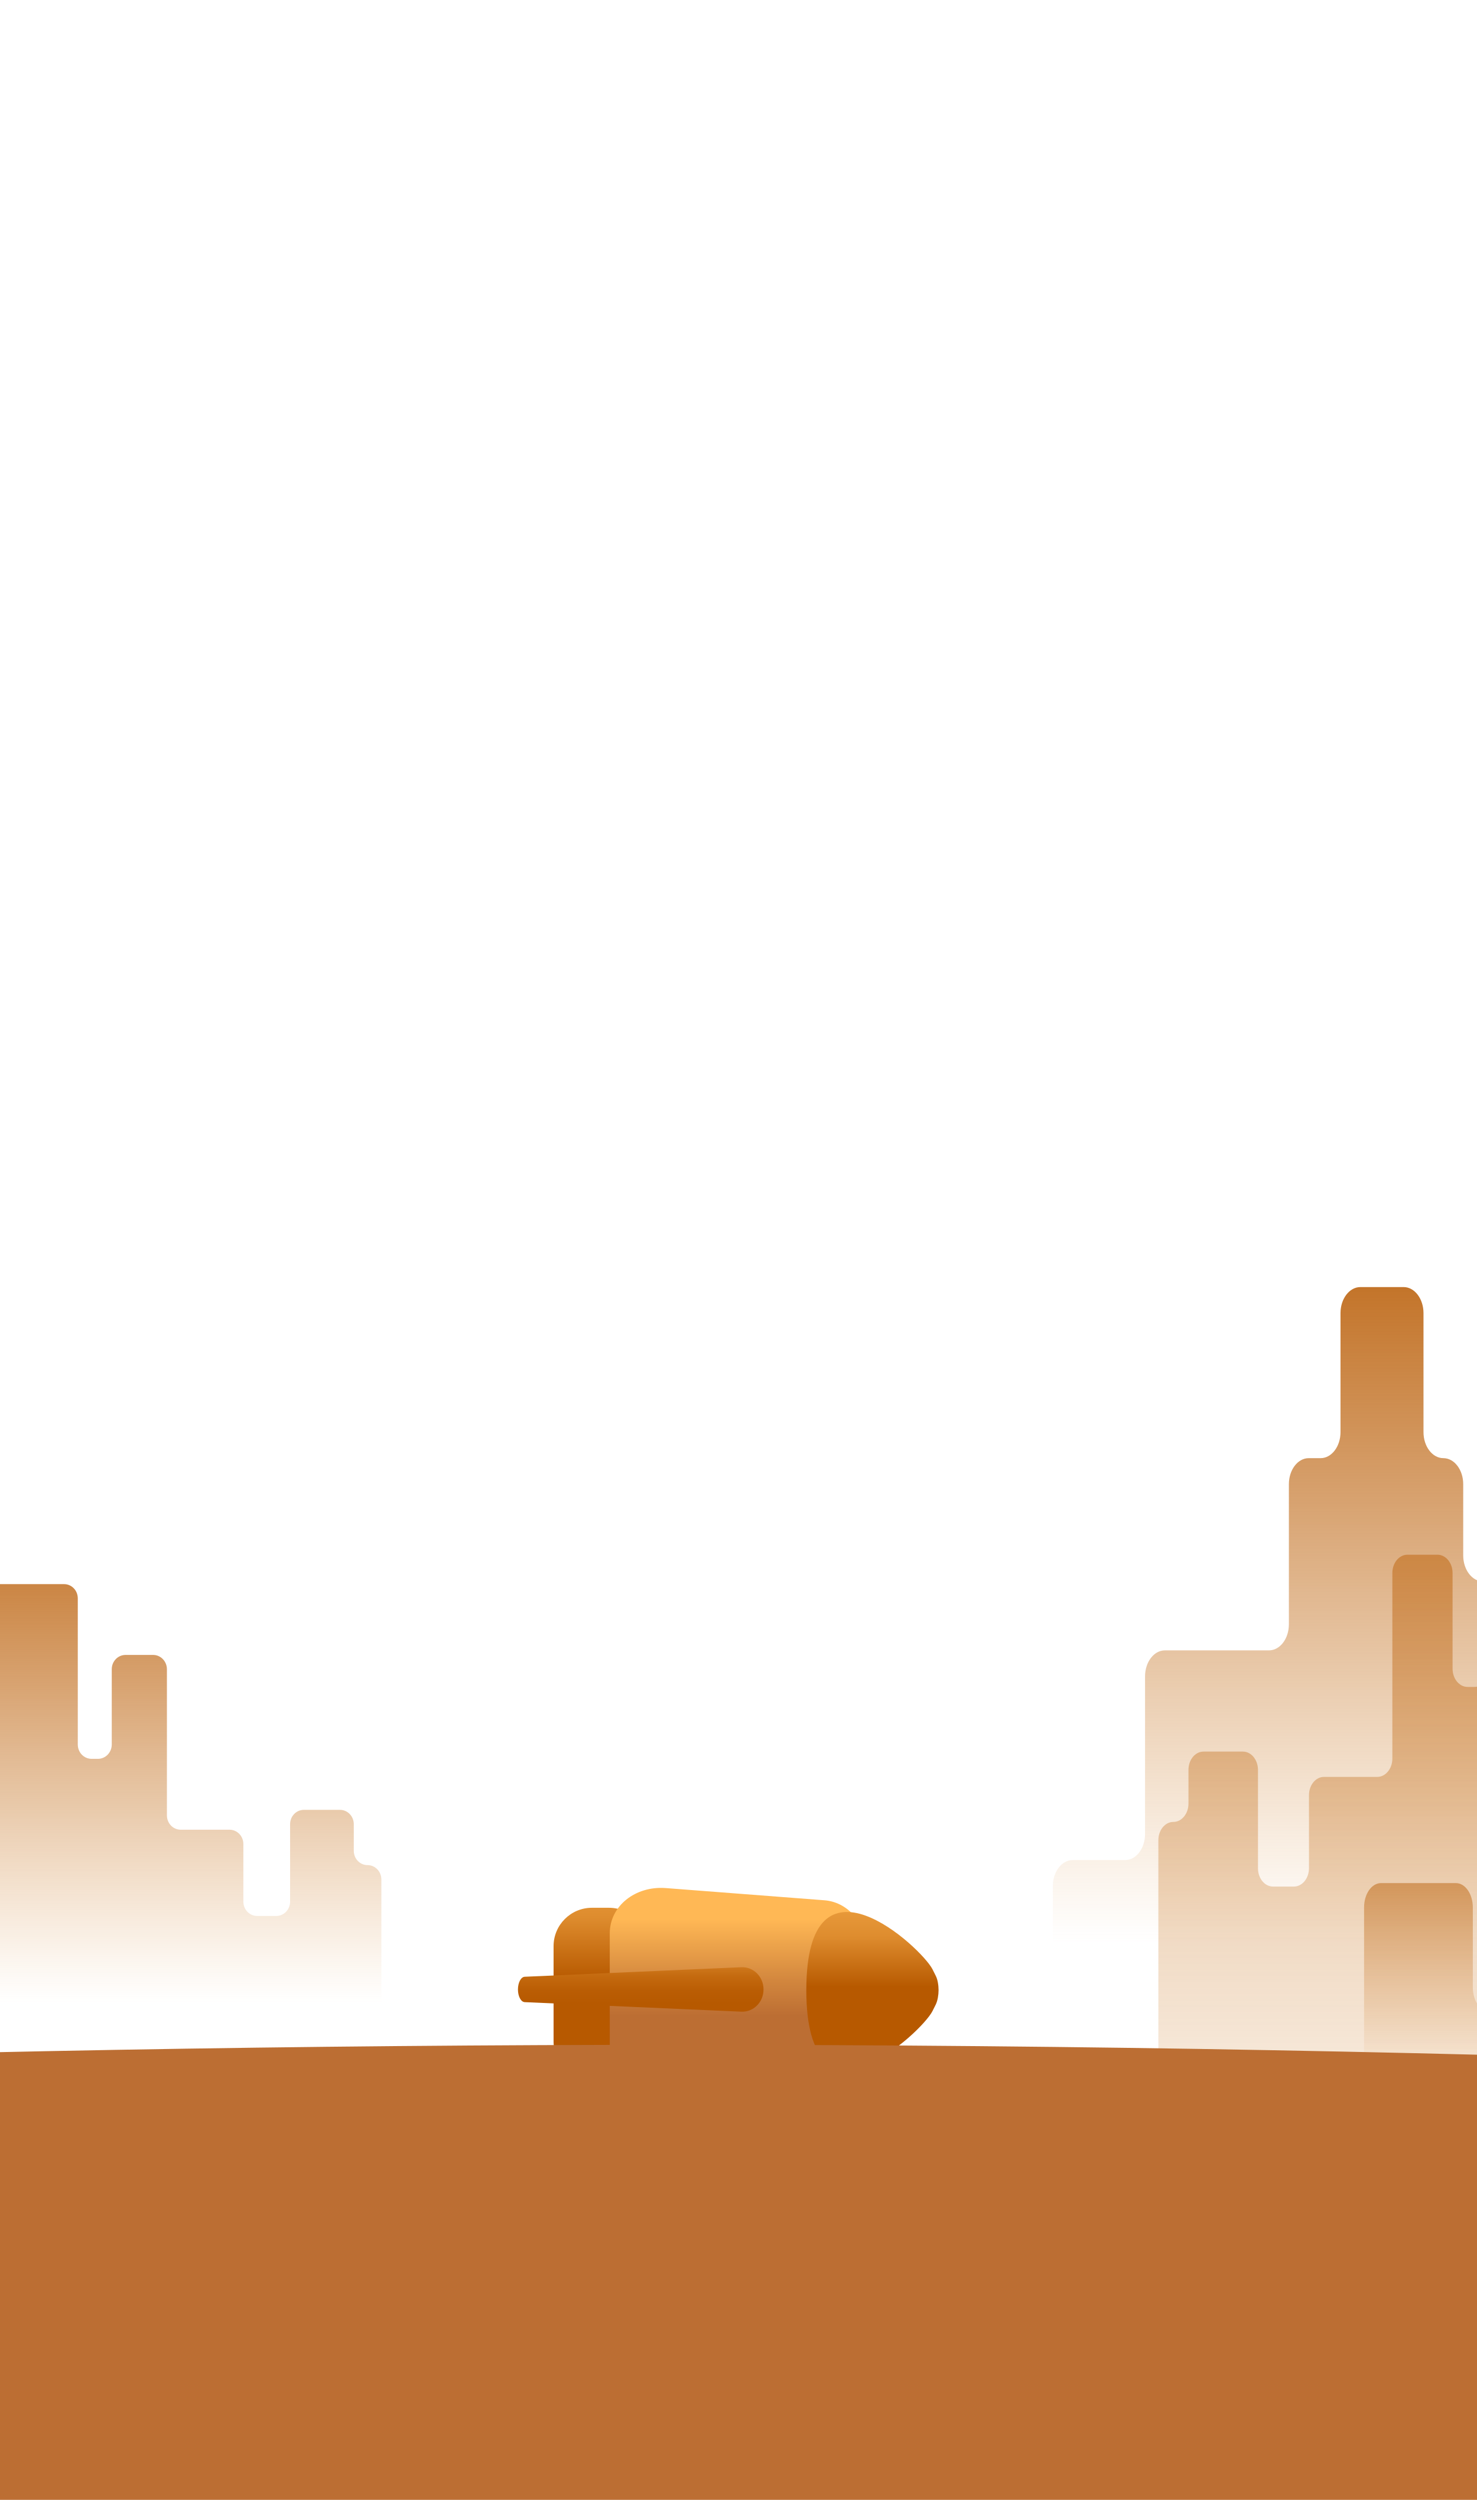 <?xml version="1.0" encoding="utf-8"?>
<!-- Generator: Adobe Illustrator 23.0.6, SVG Export Plug-In . SVG Version: 6.00 Build 0)  -->
<svg version="1.1" id="Layer_1" xmlns="http://www.w3.org/2000/svg" xmlns:xlink="http://www.w3.org/1999/xlink" x="0px" y="0px"
	 viewBox="0 0 1874.1 3170.8" style="enable-background:new 0 0 1874.1 3170.8;" xml:space="preserve">
<style type="text/css">
	.st0{display:none;}
	.st1{display:inline;}
	.st2{fill:#00002A;}
	.st3{fill:#FF9F94;}
	.st4{fill:#FFAAB7;}
	.st5{fill:#897FFF;}
	.st6{fill:#FFA89B;}
	.st7{fill:#FFD3B1;}
	.st8{fill:#F0C6FF;}
	.st9{fill:#FFFFFF;}
	.st10{fill:url(#SVGID_1_);}
	.st11{display:inline;fill:url(#SVGID_2_);}
	.st12{fill:url(#SVGID_3_);}
	.st13{fill:url(#SVGID_4_);}
	.st14{fill:url(#SVGID_6_);}
	.st15{fill:url(#SVGID_7_);}
	.st16{fill:url(#SVGID_8_);}
	.st17{fill:url(#SVGID_9_);}
	.st18{fill:url(#SVGID_10_);}
	.st19{fill:url(#SVGID_11_);}
	.st20{fill:#BC6E33;}
</style>
<g id="atmosphere" class="st0">
	<g id="space" class="st1">
		<ellipse id="dark_sky" class="st2" cx="937" cy="1585.4" rx="1325.2" ry="2242.1"/>
		<g id="stars">
			<circle class="st3" cx="1557.7" cy="1016.4" r="3.9"/>
			<circle class="st4" cx="1419" cy="1159.7" r="3.9"/>
			<circle class="st5" cx="1395.8" cy="845.6" r="3.9"/>
			<ellipse class="st3" cx="1615.8" cy="825" rx="2" ry="2"/>
			<ellipse class="st6" cx="1696.3" cy="816.3" rx="2" ry="2"/>
			<circle class="st7" cx="1360.6" cy="636" r="3.9"/>
			<circle class="st5" cx="1705.6" cy="1042.6" r="3.9"/>
			<ellipse class="st8" cx="1606.7" cy="718.9" rx="2" ry="2"/>
			<circle class="st4" cx="1233.3" cy="582.1" r="3.9"/>
			<circle class="st6" cx="1572.6" cy="702.5" r="3.9"/>
			<circle class="st4" cx="1628.4" cy="500.8" r="3.9"/>
			<circle class="st4" cx="1768.3" cy="602.1" r="3.9"/>
			
				<ellipse transform="matrix(1 -3.266811e-02 3.266811e-02 1 -7.119 52.489)" class="st5" cx="1602.8" cy="244.1" rx="3.9" ry="3.9"/>
			
				<ellipse transform="matrix(1 -3.266833e-02 3.266833e-02 1 -6.342 47.631)" class="st3" cx="1454.4" cy="217.9" rx="3.9" ry="3.9"/>
			
				<ellipse transform="matrix(1 -3.266811e-02 3.266811e-02 1 -6.513 37.974)" class="st7" cx="1158.8" cy="218.3" rx="3.9" ry="3.9"/>
			<ellipse class="st8" cx="1404.3" cy="600.4" rx="2" ry="2"/>
			<ellipse class="st4" cx="1491" cy="706.6" rx="2" ry="2"/>
			<ellipse class="st5" cx="1188.1" cy="698.8" rx="2" ry="2"/>
			<ellipse class="st6" cx="1142.2" cy="125.6" rx="2" ry="2"/>
			<ellipse class="st7" cx="1332.7" cy="46.3" rx="2" ry="2"/>
			<ellipse class="st8" cx="1274.2" cy="115.4" rx="2" ry="2"/>
			<ellipse class="st3" cx="1515.5" cy="208.2" rx="2" ry="2"/>
			<ellipse class="st6" cx="1440.8" cy="177" rx="2" ry="2"/>
			
				<ellipse transform="matrix(0.999 -4.010254e-02 4.010254e-02 0.999 -2.238 62.225)" class="st6" cx="1549.9" cy="86.9" rx="3.9" ry="3.9"/>
			<ellipse class="st3" cx="1082.1" cy="265.9" rx="2" ry="2"/>
			<path class="st3" d="M1022.3,214.9c1.1,0,2,0.9,2,2s-0.9,2-2,2s-2-0.9-2-2S1021.2,214.9,1022.3,214.9z"/>
			<circle class="st8" cx="976.6" cy="313.1" r="2"/>
			<ellipse class="st8" cx="1592.8" cy="506.9" rx="2" ry="2"/>
			<ellipse class="st4" cx="1567.9" cy="372" rx="2" ry="2"/>
			<polygon class="st9" points="1674.9,532.2 1677.5,537.3 1683.1,538.2 1679,542.2 1680.1,547.8 1675,545.2 1669.9,547.9 
				1670.9,542.2 1666.7,538.3 1672.4,537.4 			"/>
			<polygon class="st9" points="1713.1,293.4 1715.6,298.5 1721.4,299.3 1717.3,303.3 1718.3,309 1713.1,306.3 1708.1,309 
				1709,303.4 1704.9,299.4 1710.6,298.5 			"/>
			<polygon class="st9" points="1499.3,563.5 1501.9,568.6 1507.5,569.3 1503.5,573.4 1504.5,579 1499.4,576.4 1494.4,579.1 
				1495.3,573.4 1491.2,569.4 1496.9,568.6 			"/>
			<polygon class="st9" points="1156.7,888.4 1159.3,893.5 1165,894.4 1160.9,898.3 1161.9,904 1156.8,901.3 1151.8,904 
				1152.7,898.4 1148.6,894.5 1154.2,893.5 			"/>
			<ellipse class="st8" cx="1472.3" cy="305.6" rx="2" ry="2"/>
			<circle class="st4" cx="1076.7" cy="1195.1" r="3.2"/>
			<circle class="st4" cx="1299.1" cy="1068.1" r="3.2"/>
			<circle class="st6" cx="1001.7" cy="945.2" r="1.6"/>
			<ellipse class="st3" cx="1066.1" cy="933" rx="1.6" ry="1.6"/>
			<circle class="st5" cx="1151.1" cy="866.2" r="3.2"/>
			<circle class="st4" cx="1203.1" cy="650.6" r="3.2"/>
			<circle class="st3" cx="1100.6" cy="775" r="3.2"/>
			<circle class="st5" cx="979.6" cy="763.4" r="3.2"/>
			<circle class="st5" cx="834.5" cy="914.9" r="3.2"/>
			<circle class="st5" cx="941.4" cy="980" r="1.6"/>
			<circle class="st6" cx="1401.8" cy="1430.2" r="1.6"/>
			<circle class="st7" cx="1253.4" cy="1506.3" r="1.6"/>
			<circle class="st3" cx="1441.2" cy="1313.3" r="1.6"/>
			<circle class="st8" cx="1523.2" cy="1268.3" r="1.6"/>
			<circle class="st6" cx="1542.7" cy="1126.1" r="1.6"/>
			<polygon class="st9" points="1321.1,59.1 1316.8,62.8 1317.4,68.5 1312.5,65.6 1307.3,67.8 1308.7,62.3 1304.8,58.1 1310.4,57.6 
				1313.3,52.6 1315.5,57.9 			"/>
			<polygon class="st9" points="1399.1,243.5 1394.8,247.3 1395.4,253 1390.6,250 1385.4,252.4 1386.6,246.8 1382.8,242.6 
				1388.4,242.2 1391.3,237.1 1393.6,242.4 			"/>
			
				<ellipse transform="matrix(2.937325e-02 -1 1 2.937325e-02 -1238.979 1932.349)" class="st3" cx="375.5" cy="1604.1" rx="3.9" ry="3.9"/>
			<path class="st8" d="M218.2,1959.3c-1,0.5-2.2,0.3-2.7-0.7s-0.3-2.2,0.7-2.7s2.2-0.3,2.7,0.7S219.1,1958.8,218.2,1959.3z"/>
			
				<ellipse transform="matrix(2.937330e-02 -1 1 2.937330e-02 -999.149 1792.035)" class="st4" cx="423.2" cy="1410.5" rx="3.9" ry="3.9"/>
			<ellipse class="st5" cx="784.7" cy="1572.1" rx="3.9" ry="3.9"/>
			<ellipse class="st3" cx="421" cy="1798.9" rx="2" ry="2"/>
			<ellipse class="st6" cx="355.8" cy="1846.9" rx="2" ry="2"/>
			<ellipse class="st7" cx="920.5" cy="1735.7" rx="3.9" ry="3.9"/>
			
				<ellipse transform="matrix(2.937346e-02 -1 1 2.937346e-02 -1427.848 1841.433)" class="st5" cx="234.2" cy="1655.9" rx="3.9" ry="3.9"/>
			<ellipse class="st7" cx="188.2" cy="1872" rx="2" ry="2"/>
			<ellipse class="st8" cx="482.2" cy="1886" rx="2" ry="2"/>
			<ellipse class="st4" cx="1057.6" cy="1718.4" rx="3.9" ry="3.9"/>
			<ellipse class="st6" cx="520" cy="1883.1" rx="3.9" ry="3.9"/>
			<ellipse class="st4" cx="756.8" cy="1987.2" rx="3.9" ry="3.9"/>
			
				<ellipse transform="matrix(1 -1.574481e-02 1.574481e-02 1 -32.514 6.572)" class="st4" cx="401.1" cy="2068.2" rx="3.9" ry="3.9"/>
			
				<ellipse transform="matrix(0.864 -0.504 0.504 0.864 -983.404 757.651)" class="st5" cx="908.1" cy="2195.7" rx="3.9" ry="3.9"/>
			<ellipse class="st3" cx="1049.5" cy="2144.2" rx="3.9" ry="3.9"/>
			<ellipse class="st7" cx="1304.8" cy="1995.4" rx="3.9" ry="3.9"/>
			<ellipse class="st8" cx="900.6" cy="1788.4" rx="2" ry="2"/>
			<ellipse class="st4" cx="772.3" cy="1740.1" rx="2" ry="2"/>
			<circle class="st5" cx="1038" cy="1594.7" r="2"/>
			<circle class="st6" cx="1365.8" cy="2067.2" r="2"/>
			<ellipse class="st7" cx="1240.7" cy="2231.5" rx="2" ry="2"/>
			<ellipse class="st8" cx="1256.7" cy="2142.2" rx="2" ry="2"/>
			<ellipse class="st3" cx="1001.5" cy="2183.3" rx="2" ry="2"/>
			<ellipse class="st6" cx="1081.8" cy="2172.7" rx="2" ry="2"/>
			
				<ellipse transform="matrix(0.862 -0.506 0.506 0.862 -1024.972 839.908)" class="st6" cx="1032.6" cy="2305.5" rx="3.9" ry="3.9"/>
			<ellipse class="st3" cx="1347.2" cy="1915.8" rx="2" ry="2"/>
			<circle class="st3" cx="1423.4" cy="1928.1" r="2"/>
			<ellipse class="st8" cx="1414.6" cy="1821.9" rx="2" ry="2"/>
			<ellipse class="st8" cx="784.6" cy="1964" rx="2" ry="2"/>
			<ellipse class="st4" cx="873.8" cy="2068.1" rx="2" ry="2"/>
			<polygon class="st9" points="517,2081.7 512.2,2078.6 506.9,2080.7 508.5,2075.1 504.7,2070.8 510.4,2070.5 513.5,2065.7 
				515.5,2071.1 521,2072.4 516.7,2076 			"/>
			<polygon class="st9" points="787.8,2209 783.1,2205.8 777.7,2208.1 779.2,2202.5 775.5,2198.2 781.2,2197.9 784.2,2193 
				786.3,2198.3 791.8,2199.8 787.4,2203.3 			"/>
			<polygon class="st9" points="836.9,1868.1 832.1,1865 826.9,1867.2 828.3,1861.6 824.6,1857.2 830.4,1857 833.3,1852.1 
				835.4,1857.4 840.9,1858.8 836.5,1862.4 			"/>
			<polygon class="st9" points="969.9,1415 965.1,1411.9 959.7,1414 961.3,1408.5 957.6,1404.1 963.3,1403.8 966.3,1399 
				968.4,1404.4 973.8,1405.7 969.5,1409.4 			"/>
			<ellipse class="st8" cx="989.8" cy="2077.5" rx="2" ry="2"/>
			<ellipse class="st4" cx="884.9" cy="1109.8" rx="3.2" ry="3.2"/>
			<ellipse class="st4" cx="756.4" cy="1331.2" rx="3.2" ry="3.2"/>
			<ellipse class="st6" cx="1075.3" cy="1288" rx="1.6" ry="1.6"/>
			<ellipse class="st3" cx="1025.7" cy="1330.9" rx="1.6" ry="1.6"/>
			<ellipse class="st5" cx="985.9" cy="1431.5" rx="3.2" ry="3.2"/>
			<ellipse class="st4" cx="1049.2" cy="1644" rx="3.2" ry="3.2"/>
			<ellipse class="st3" cx="1075.4" cy="1484.9" rx="3.2" ry="3.2"/>
			<ellipse class="st5" cx="1185.8" cy="1434.1" rx="3.2" ry="3.2"/>
			<ellipse class="st5" cx="1235.1" cy="1230.2" rx="3.2" ry="3.2"/>
			<ellipse class="st5" cx="1110" cy="1227.7" rx="1.6" ry="1.6"/>
			
				<ellipse transform="matrix(0.857 -0.515 0.515 0.857 -481.202 402.505)" class="st6" cx="485.8" cy="1069.7" rx="1.6" ry="1.6"/>
			<ellipse class="st7" cx="575.8" cy="929.4" rx="1.6" ry="1.6"/>
			<path class="st3" d="M509.6,1189.2c0.8-0.5,1.8-0.2,2.2,0.6c0.5,0.8,0.2,1.8-0.6,2.2c-0.8,0.5-1.8,0.2-2.2-0.6
				C508.6,1190.7,508.9,1189.7,509.6,1189.2z"/>
			
				<ellipse transform="matrix(0.857 -0.515 0.515 0.857 -587.95 419.004)" class="st8" cx="462.2" cy="1270.6" rx="1.6" ry="1.6"/>
			
				<ellipse transform="matrix(0.857 -0.515 0.515 0.857 -726.474 386.557)" class="st6" cx="333.2" cy="1502.1" rx="1.6" ry="1.6"/>
			<polygon class="st9" points="1244.4,2214.7 1246.3,2209.3 1242.9,2204.7 1248.6,2204.7 1251.9,2200.1 1253.6,2205.7 1259,2207.3 
				1254.4,2210.6 1254.4,2216.3 1249.8,2212.9 			"/>
			<polygon class="st9" points="1084.3,2094.3 1086.1,2088.9 1082.8,2084.3 1088.4,2084.4 1091.7,2079.8 1093.4,2085.2 
				1098.8,2086.9 1094.2,2090.2 1094.3,2096 1089.7,2092.5 			"/>
			<ellipse class="st3" cx="724.1" cy="112.8" rx="2" ry="2"/>
			<ellipse class="st6" cx="678.8" cy="45.6" rx="2" ry="2"/>
			<ellipse class="st7" cx="676" cy="426.7" rx="3.9" ry="3.9"/>
			<ellipse class="st8" cx="634.4" cy="170.4" rx="2" ry="2"/>
			<ellipse class="st4" cx="687.8" cy="564.4" rx="3.9" ry="3.9"/>
			
				<ellipse transform="matrix(1 -3.266845e-02 3.266845e-02 1 -6.459 20.886)" class="st6" cx="635.9" cy="208.1" rx="3.9" ry="3.9"/>
			<circle class="st4" cx="431.4" cy="252.9" r="3.9"/>
			<circle class="st4" cx="455.8" cy="81.9" r="3.9"/>
			<ellipse class="st5" cx="216.6" cy="395.8" rx="3.9" ry="3.9"/>
			
				<ellipse transform="matrix(0.85 -0.527 0.527 0.85 -244.688 219.469)" class="st3" cx="262.5" cy="538.8" rx="3.9" ry="3.9"/>
			<ellipse class="st7" cx="400.8" cy="800.1" rx="3.9" ry="3.9"/>
			<circle class="st8" cx="624.2" cy="404.7" r="2"/>
			<circle class="st4" cx="677.6" cy="278.4" r="2"/>
			<circle class="st6" cx="326.5" cy="858.1" r="2"/>
			<ellipse class="st7" cx="167.5" cy="726.5" rx="2" ry="2"/>
			<ellipse class="st8" cx="255.9" cy="746" rx="2" ry="2"/>
			<ellipse class="st3" cx="225.4" cy="489.3" rx="2" ry="2"/>
			<ellipse class="st6" cx="232.7" cy="570" rx="2" ry="2"/>
			
				<ellipse transform="matrix(0.84 -0.543 0.543 0.84 -263.478 137.914)" class="st6" cx="102" cy="515.5" rx="3.9" ry="3.9"/>
			<ellipse class="st3" cx="478.5" cy="845.7" rx="2" ry="2"/>
			<circle class="st3" cx="463.2" cy="921.4" r="2"/>
			<ellipse class="st8" cx="569.7" cy="916.9" rx="2" ry="2"/>
			<circle class="st8" cx="453.5" cy="281.6" r="2"/>
			<circle class="st4" cx="345.8" cy="366.6" r="2"/>
			<polygon class="st9" points="437.5,197 440.9,192.4 439,187.1 444.5,188.8 448.9,185.3 449,191 453.7,194.2 448.3,196 
				446.8,201.6 443.3,197 			"/>
			<polygon class="st9" points="208.5,274.8 211.8,270.2 209.8,264.7 215.4,266.5 219.9,263 219.9,268.7 224.7,271.9 219.3,273.7 
				217.6,279.2 214.2,274.6 			"/>
			<polygon class="st9" points="547.1,337.8 550.4,333.2 548.5,327.8 553.9,329.5 558.5,326 558.5,331.7 563.3,334.9 557.8,336.7 
				556.2,342.2 552.8,337.6 			"/>
			<circle class="st8" cx="331.6" cy="482" r="2"/>
			<ellipse class="st4" cx="762.4" cy="559.1" rx="3.2" ry="3.2"/>
			<polygon class="st9" points="184.2,730.8 189.4,732.9 194.2,729.7 193.9,735.4 198.3,738.9 192.8,740.3 190.9,745.7 187.8,741 
				182.2,740.8 185.8,736.3 			"/>
			<polygon class="st9" points="311,575.8 316.3,577.8 321,574.6 320.7,580.3 325.2,583.8 319.7,585.3 317.8,590.6 314.7,585.8 
				308.9,585.7 312.5,581.2 			"/>
			<path class="st8" d="M1754.9,2174.8c-0.7-0.8-0.6-2.1,0.3-2.8c0.8-0.7,2.1-0.6,2.8,0.3c0.7,0.8,0.6,2.1-0.3,2.8
				S1755.6,2175.6,1754.9,2174.8z"/>
			<circle class="st3" cx="1536.6" cy="2309.4" r="2"/>
			<circle class="st6" cx="1604.2" cy="2264.9" r="2"/>
			<circle class="st7" cx="1686.2" cy="2116.5" r="2"/>
			<circle class="st8" cx="1597" cy="2397.1" r="2"/>
			
				<ellipse transform="matrix(1 -1.341008e-02 1.341008e-02 1 -32.463 21.42)" class="st6" cx="1581" cy="2431.4" rx="3.9" ry="3.9"/>
			
				<ellipse transform="matrix(1 -1.341007e-02 1.341007e-02 1 -31.814 24.297)" class="st4" cx="1795.9" cy="2384.5" rx="3.9" ry="3.9"/>
			<circle class="st4" cx="1359.1" cy="2618.1" r="2"/>
			<polygon class="st9" points="1762.9,2495.5 1758,2498.4 1758.7,2492.7 1754.4,2488.9 1760.1,2487.8 1762.2,2482.6 1765,2487.6 
				1770.8,2488 1767,2492.2 1768.2,2497.8 			"/>
			<path class="st8" d="M1060,2650.9c1-0.5,2.2-0.2,2.7,0.8s0.2,2.2-0.8,2.7s-2.2,0.2-2.7-0.8
				C1058.7,2652.7,1059,2651.5,1060,2650.9z"/>
			
				<ellipse transform="matrix(1 -1.574480e-02 1.574480e-02 1 -41 8.549)" class="st4" cx="522.4" cy="2608.2" rx="3.9" ry="3.9"/>
			
				<ellipse transform="matrix(1 -1.341007e-02 1.341007e-02 1 -33.941 12.033)" class="st4" cx="880.3" cy="2536.9" rx="3.9" ry="3.9"/>
			
				<ellipse transform="matrix(0.881 -0.473 0.473 0.881 -1088.014 463.346)" class="st5" cx="377.1" cy="2394.6" rx="3.9" ry="3.9"/>
			
				<ellipse transform="matrix(0.881 -0.473 0.473 0.881 -1127.443 401.581)" class="st3" cx="234.6" cy="2442.1" rx="3.9" ry="3.9"/>
			<ellipse class="st3" cx="283.7" cy="2404.5" rx="2" ry="2"/>
			<ellipse class="st6" cx="203" cy="2412.7" rx="2" ry="2"/>
			
				<ellipse transform="matrix(0.921 -0.39 0.39 0.921 -870.249 280.851)" class="st6" cx="255.9" cy="2281.6" rx="3.9" ry="3.9"/>
			<ellipse class="st8" cx="494" cy="2630.1" rx="2" ry="2"/>
			<ellipse class="st4" cx="407.7" cy="2523.4" rx="2" ry="2"/>
			<polygon class="st9" points="764.8,2520.1 769.5,2523.4 774.8,2521.5 773.2,2526.9 776.8,2531.3 771,2531.5 767.8,2536.2 
				766,2530.9 760.5,2529.4 765,2525.8 			"/>
			<polygon class="st9" points="497.8,2385.1 502.4,2388.3 507.9,2386.3 506.2,2391.8 509.8,2396.3 504,2396.4 500.9,2401.2 
				498.9,2395.8 493.5,2394.2 498,2390.8 			"/>
			<ellipse class="st8" cx="292.1" cy="2510.9" rx="2" ry="2"/>
			<polygon class="st9" points="198.1,2491.1 196.2,2496.5 199.3,2501.2 193.7,2501 190.3,2505.5 188.6,2500.1 183.3,2498.1 
				188.1,2495.1 188.1,2489.2 192.6,2492.8 			"/>
			
				<ellipse transform="matrix(0.535 -0.845 0.845 0.535 -1806.437 1756.864)" class="st4" cx="693.3" cy="2520" rx="3.9" ry="3.9"/>
			
				<ellipse transform="matrix(8.853706e-02 -0.996 0.996 8.853706e-02 -1421.35 2911.783)" class="st4" cx="880.4" cy="2232.5" rx="3.2" ry="3.2"/>
			
				<ellipse transform="matrix(0.29 -0.957 0.957 0.29 -1776.068 2065.072)" class="st6" cx="504" cy="2229.8" rx="1.6" ry="1.6"/>
			
				<ellipse transform="matrix(0.29 -0.957 0.957 0.29 -1771.818 2212.176)" class="st3" cx="605.3" cy="2300.5" rx="1.6" ry="1.6"/>
			
				<ellipse transform="matrix(0.29 -0.957 0.957 0.29 -1844.704 2296.337)" class="st8" cx="625.6" cy="2391.7" rx="1.6" ry="1.6"/>
			<circle class="st7" cx="1789" cy="1446.8" r="3.9"/>
			<circle class="st4" cx="1661.7" cy="1393" r="3.9"/>
			<circle class="st5" cx="1616.5" cy="1509.6" r="2"/>
			<polygon class="st9" points="1585.1,1699.3 1587.6,1704.4 1593.4,1705.2 1589.3,1709.2 1590.3,1714.8 1585.2,1712.2 
				1580.2,1714.9 1581,1709.2 1577,1705.3 1582.6,1704.4 			"/>
			<circle class="st3" cx="1494.5" cy="1743.9" r="1.6"/>
			<circle class="st5" cx="1579.5" cy="1677" r="3.2"/>
			<circle class="st4" cx="1631.5" cy="1461.4" r="3.2"/>
			<circle class="st3" cx="1529" cy="1585.8" r="3.2"/>
			<circle class="st5" cx="1408" cy="1574.2" r="3.2"/>
		</g>
		
			<linearGradient id="SVGID_1_" gradientUnits="userSpaceOnUse" x1="937" y1="4252.038" x2="937" y2="9723.852" gradientTransform="matrix(1 0 0 -1 0 8893.6)">
			<stop  offset="0.238" style="stop-color:#FFFF35;stop-opacity:0.5"/>
			<stop  offset="0.42" style="stop-color:#DA8141;stop-opacity:0.41"/>
			<stop  offset="0.675" style="stop-color:#A05B78;stop-opacity:0.308"/>
			<stop  offset="0.893" style="stop-color:#AF69AD;stop-opacity:0.101"/>
			<stop  offset="1" style="stop-color:#B56FC1;stop-opacity:0"/>
		</linearGradient>
		<ellipse class="st10" cx="937" cy="1585.4" rx="1325.2" ry="2242.1"/>
	</g>
</g>
<g class="st0">
	
		<linearGradient id="SVGID_2_" gradientUnits="userSpaceOnUse" x1="869.65" y1="4515.085" x2="869.65" y2="202.281" gradientTransform="matrix(1 0 0 -1 0 3169.6)">
		<stop  offset="0" style="stop-color:#FFFFFF;stop-opacity:0"/>
		<stop  offset="9.414855e-02" style="stop-color:#FEF9F3;stop-opacity:0.114"/>
		<stop  offset="0.263" style="stop-color:#FAE9D5;stop-opacity:0.318"/>
		<stop  offset="0.486" style="stop-color:#F4CFA3;stop-opacity:0.588"/>
		<stop  offset="0.752" style="stop-color:#EBAB5E;stop-opacity:0.911"/>
		<stop  offset="0.826" style="stop-color:#E9A14A"/>
	</linearGradient>
	<rect x="-338.6" y="-217.8" class="st11" width="2416.5" height="3106.6"/>
</g>
<linearGradient id="SVGID_3_" gradientUnits="userSpaceOnUse" x1="225.25" y1="1820.296" x2="225.25" y2="2540.302">
	<stop  offset="0" style="stop-color:#B75900"/>
	<stop  offset="0.44" style="stop-color:#B95B02;stop-opacity:0.56"/>
	<stop  offset="0.649" style="stop-color:#BE6309;stop-opacity:0.351"/>
	<stop  offset="0.809" style="stop-color:#C87014;stop-opacity:0.191"/>
	<stop  offset="0.944" style="stop-color:#D68225;stop-opacity:5.584484e-02"/>
	<stop  offset="1" style="stop-color:#DE8C2E;stop-opacity:0"/>
</linearGradient>
<path class="st12" d="M98.7,2027.4v185.3c0,10.1,7.8,18.2,17.5,18.2h8.1c9.7,0,17.5-8.2,17.5-18.2v-95.4c0-10.1,7.8-18.2,17.5-18.2
	h35c9.7,0,17.5,8.2,17.5,18.2v185.3c0,10.1,7.8,18.2,17.5,18.2h62c9.7,0,17.5,8.2,17.5,18.2v73c0,10.1,7.8,18.2,17.5,18.2h24.3
	c9.7,0,17.5-8.2,17.5-18.2v-98.2c0-10.1,7.8-18.2,17.5-18.2h45.8c9.7,0,17.5,8.2,17.5,18.2v33.7c0,10.1,7.8,18.2,17.5,18.2l0,0
	c9.7,0,17.5,8.2,17.5,18.2v230.2c0,10.1-7.8,18.2-17.5,18.2h-17.5h-37.7h-24.3H368h-59.3h-56.6h-40.4h-35h-35h-27h-16H20.5h-36.4
	c-9.7,0-17.5-8.2-17.5-18.2v-586.6c0-10.1,7.8-18.2,17.5-18.2h97C90.9,2009.2,98.7,2017.3,98.7,2027.4z"/>
<g id="topw-ib_1_">
	<linearGradient id="SVGID_4_" gradientUnits="userSpaceOnUse" x1="1839.6" y1="1473.673" x2="1839.6" y2="2464.423">
		<stop  offset="0" style="stop-color:#B75900"/>
		<stop  offset="0.44" style="stop-color:#B95B02;stop-opacity:0.56"/>
		<stop  offset="0.649" style="stop-color:#BE6309;stop-opacity:0.351"/>
		<stop  offset="0.809" style="stop-color:#C87014;stop-opacity:0.191"/>
		<stop  offset="0.944" style="stop-color:#D68225;stop-opacity:5.584484e-02"/>
		<stop  offset="1" style="stop-color:#DE8C2E;stop-opacity:0"/>
	</linearGradient>
	<path id="SVGID_5_" class="st13" d="M1335.9,2545v-152.7c0-18.2,11.3-33,25.2-33h66.6c13.9,0,25.2-14.8,25.2-33v-200
		c0-18.2,11.3-33,25.2-33h132.1c13.9,0,25.2-14.8,25.2-33v-177.8c0-18.2,11.3-33,25.2-33h15.1c13.9,0,25.2-14.8,25.2-33v-151
		c0-18.2,11.3-33,25.2-33h54.9c13.9,0,25.2,14.8,25.2,33v151c0,18.2,11.3,33,25.2,33c13.9,0,25.2,14.8,25.2,33v90.4
		c0,18.2,11.3,33,25.2,33h125.1c13.9,0,25.2,14.8,25.2,33v62.8c0,18.2,11.3,33,25.2,33h86.5c13.9,0,25.2,14.8,25.2,33v81.2
		c0,18.2,11.3,33,25.2,33h58.4c13.9,0,25.2,14.8,25.2,33v108c0,18.2,11.3,33,25.2,33h15.1c13.9,0,25.2,14.8,25.2,33v56.1v48.1v1.3
		c0,27.1-21.6,49.1-48.2,49.1h-910.4c-26.5,0-48-21.9-48-48.8L1335.9,2545L1335.9,2545z"/>
	
		<linearGradient id="SVGID_6_" gradientUnits="userSpaceOnUse" x1="1752" y1="2198.688" x2="1752" y2="226.16" gradientTransform="matrix(1 0 0 -1 0 3169.6)">
		<stop  offset="0" style="stop-color:#B75900"/>
		<stop  offset="0.44" style="stop-color:#B95B02;stop-opacity:0.56"/>
		<stop  offset="0.649" style="stop-color:#BE6309;stop-opacity:0.351"/>
		<stop  offset="0.809" style="stop-color:#C87014;stop-opacity:0.191"/>
		<stop  offset="0.944" style="stop-color:#D68225;stop-opacity:5.584484e-02"/>
		<stop  offset="1" style="stop-color:#DE8C2E;stop-opacity:0"/>
	</linearGradient>
	<path class="st14" d="M1890.1,1881.1v235.4c0,12.8-8.6,23.2-19.1,23.2h-8.8c-10.6,0-19.1-10.4-19.1-23.2v-121.3
		c0-12.8-8.6-23.2-19.1-23.2h-38.2c-10.6,0-19.1,10.4-19.1,23.2v235.4c0,12.8-8.6,23.2-19.1,23.2H1680c-10.6,0-19.1,10.4-19.1,23.2
		v92.7c0,12.8-8.6,23.2-19.1,23.2h-26.5c-10.6,0-19.1-10.4-19.1-23.2v-124.8c0-12.8-8.6-23.2-19.1-23.2h-50
		c-10.6,0-19.1,10.4-19.1,23.2v42.8c0,12.8-8.6,23.2-19.1,23.2l0,0c-10.6,0-19.1,10.4-19.1,23.2v292.4c0,12.8,8.6,23.2,19.1,23.2
		h19.1h41.2h26.5h20.6h64.7h61.7h44.1h38.2h38.2h29.4h17.6h85.2h39.7c10.6,0,19.1-10.4,19.1-23.2v-745.4c0-12.8-8.6-23.2-19.1-23.2
		h-105.8C1898.6,1857.9,1890.1,1868.3,1890.1,1881.1z"/>
	<linearGradient id="SVGID_7_" gradientUnits="userSpaceOnUse" x1="2043.6" y1="2126.684" x2="2043.6" y2="2635.381">
		<stop  offset="0" style="stop-color:#B75900"/>
		<stop  offset="0.515" style="stop-color:#B85B02;stop-opacity:0.485"/>
		<stop  offset="0.7" style="stop-color:#BE6208;stop-opacity:0.3"/>
		<stop  offset="0.833" style="stop-color:#C76D12;stop-opacity:0.168"/>
		<stop  offset="0.939" style="stop-color:#D37E22;stop-opacity:6.134146e-02"/>
		<stop  offset="1" style="stop-color:#DE8C2E;stop-opacity:0"/>
	</linearGradient>
	<path class="st15" d="M2295.3,2397.3v-105.8c0-17-9.6-30.9-21.5-30.9h-70.5c-11.9,0-21.5,13.8-21.5,30.9V2534
		c0,17-9.6,30.9-21.5,30.9l0,0c-11.9,0-21.5-13.8-21.5-30.9v-74.9c0-17-9.6-30.9-21.5-30.9h-147.2c-11.9,0-21.5,13.8-21.5,30.9v61.7
		c0,17-9.6,30.9-21.5,30.9h-36.8c-11.9,0-21.5-13.8-21.5-30.9v-101.4c0-17-9.6-30.9-21.5-30.9h-95c-11.9,0-21.5,13.8-21.5,30.9
		v251.3c0,17,9.6,30.9,21.5,30.9h85.8h30.7h79.7h79.7h61.3h49.1h42.9h21.5h27.6h64.4h39.9c11.9,0,21.5-13.8,21.5-30.9v-211.6
		c0-17-9.6-30.9-21.5-30.9h-18.4C2304.9,2428.1,2295.3,2414.3,2295.3,2397.3z"/>
</g>
<g id="space_shuttle">
	
		<linearGradient id="SVGID_8_" gradientUnits="userSpaceOnUse" x1="761.85" y1="1030.172" x2="761.85" y2="496.057" gradientTransform="matrix(1 0 0 -1 0 3169.6)">
		<stop  offset="0.264" style="stop-color:#FFB855"/>
		<stop  offset="0.39" style="stop-color:#F2A746"/>
		<stop  offset="0.548" style="stop-color:#DE8C2E"/>
		<stop  offset="0.695" style="stop-color:#B75900"/>
	</linearGradient>
	<path class="st16" d="M772.6,2638.3h-21.5c-26.9,0-48.7-21.8-48.7-48.7v-121.1c0-26.9,21.8-48.7,48.7-48.7h21.5
		c26.9,0,48.7,21.8,48.7,48.7v121.1C821.2,2616.5,799.4,2638.3,772.6,2638.3z"/>
	
		<linearGradient id="SVGID_9_" gradientUnits="userSpaceOnUse" x1="-414.659" y1="-750.614" x2="866.85" y2="-750.614" gradientTransform="matrix(-1.260880e-07 1 1 1.117979e-07 1685.965 2370.702)">
		<stop  offset="0.373" style="stop-color:#FFB855"/>
		<stop  offset="0.436" style="stop-color:#D1853D"/>
		<stop  offset="0.469" style="stop-color:#BC6E33"/>
	</linearGradient>
	<path class="st17" d="M773.7,2596.4v-144.1c0-34.8,32.5-60.4,70.9-57.5l201.5,15.5c28.5,2.2,50.9,26.9,50.9,55.3v117.5
		c0,28.4-22.3,53.1-50.9,55.3l-201.5,15.5C806.1,2656.8,773.7,2631.1,773.7,2596.4z"/>
	
		<linearGradient id="SVGID_10_" gradientUnits="userSpaceOnUse" x1="1107" y1="949.35" x2="1107" y2="517.594" gradientTransform="matrix(1 0 0 -1 0 3169.6)">
		<stop  offset="0.264" style="stop-color:#FFB855"/>
		<stop  offset="0.39" style="stop-color:#F2A746"/>
		<stop  offset="0.548" style="stop-color:#DE8C2E"/>
		<stop  offset="0.695" style="stop-color:#B75900"/>
	</linearGradient>
	<path class="st18" d="M1023.1,2524.3L1023.1,2524.3c0-189.6,146.1-54,160.1-26.5l4.2,8.4c2.4,4.7,3.5,12,3.5,18.1l0,0
		c0,6.1-1.2,13.4-3.5,18.1l-4.2,8.4C1169.3,2578.4,1023.1,2713.9,1023.1,2524.3z"/>
	
		<linearGradient id="SVGID_11_" gradientUnits="userSpaceOnUse" x1="813" y1="935.88" x2="813" y2="628.269" gradientTransform="matrix(1 0 0 -1 0 3169.6)">
		<stop  offset="0.725" style="stop-color:#FFB855"/>
		<stop  offset="0.771" style="stop-color:#EA9C3C"/>
		<stop  offset="0.83" style="stop-color:#D47F22"/>
		<stop  offset="0.888" style="stop-color:#C46A0F"/>
		<stop  offset="0.946" style="stop-color:#BA5D04"/>
		<stop  offset="1" style="stop-color:#B75900"/>
	</linearGradient>
	<path class="st19" d="M940.6,2551.6l-274.8-12.1c-4.8-0.2-8.6-7.4-8.6-16.1l0,0c0-8.7,3.8-15.9,8.6-16.1l274.8-12.1
		c15.3-0.7,28.2,11.9,28.2,28.2l0,0C968.8,2539.7,955.9,2552.3,940.6,2551.6z"/>
</g>
<path class="st20" d="M-553.3,3184l2900.8-12.3l-14.8-551.2c-470.6-17.6-960.7-26.9-1464-26.9c-488.4,0-964.3,8.7-1422.1,25.3
	L-553.3,3184z"/>
</svg>
